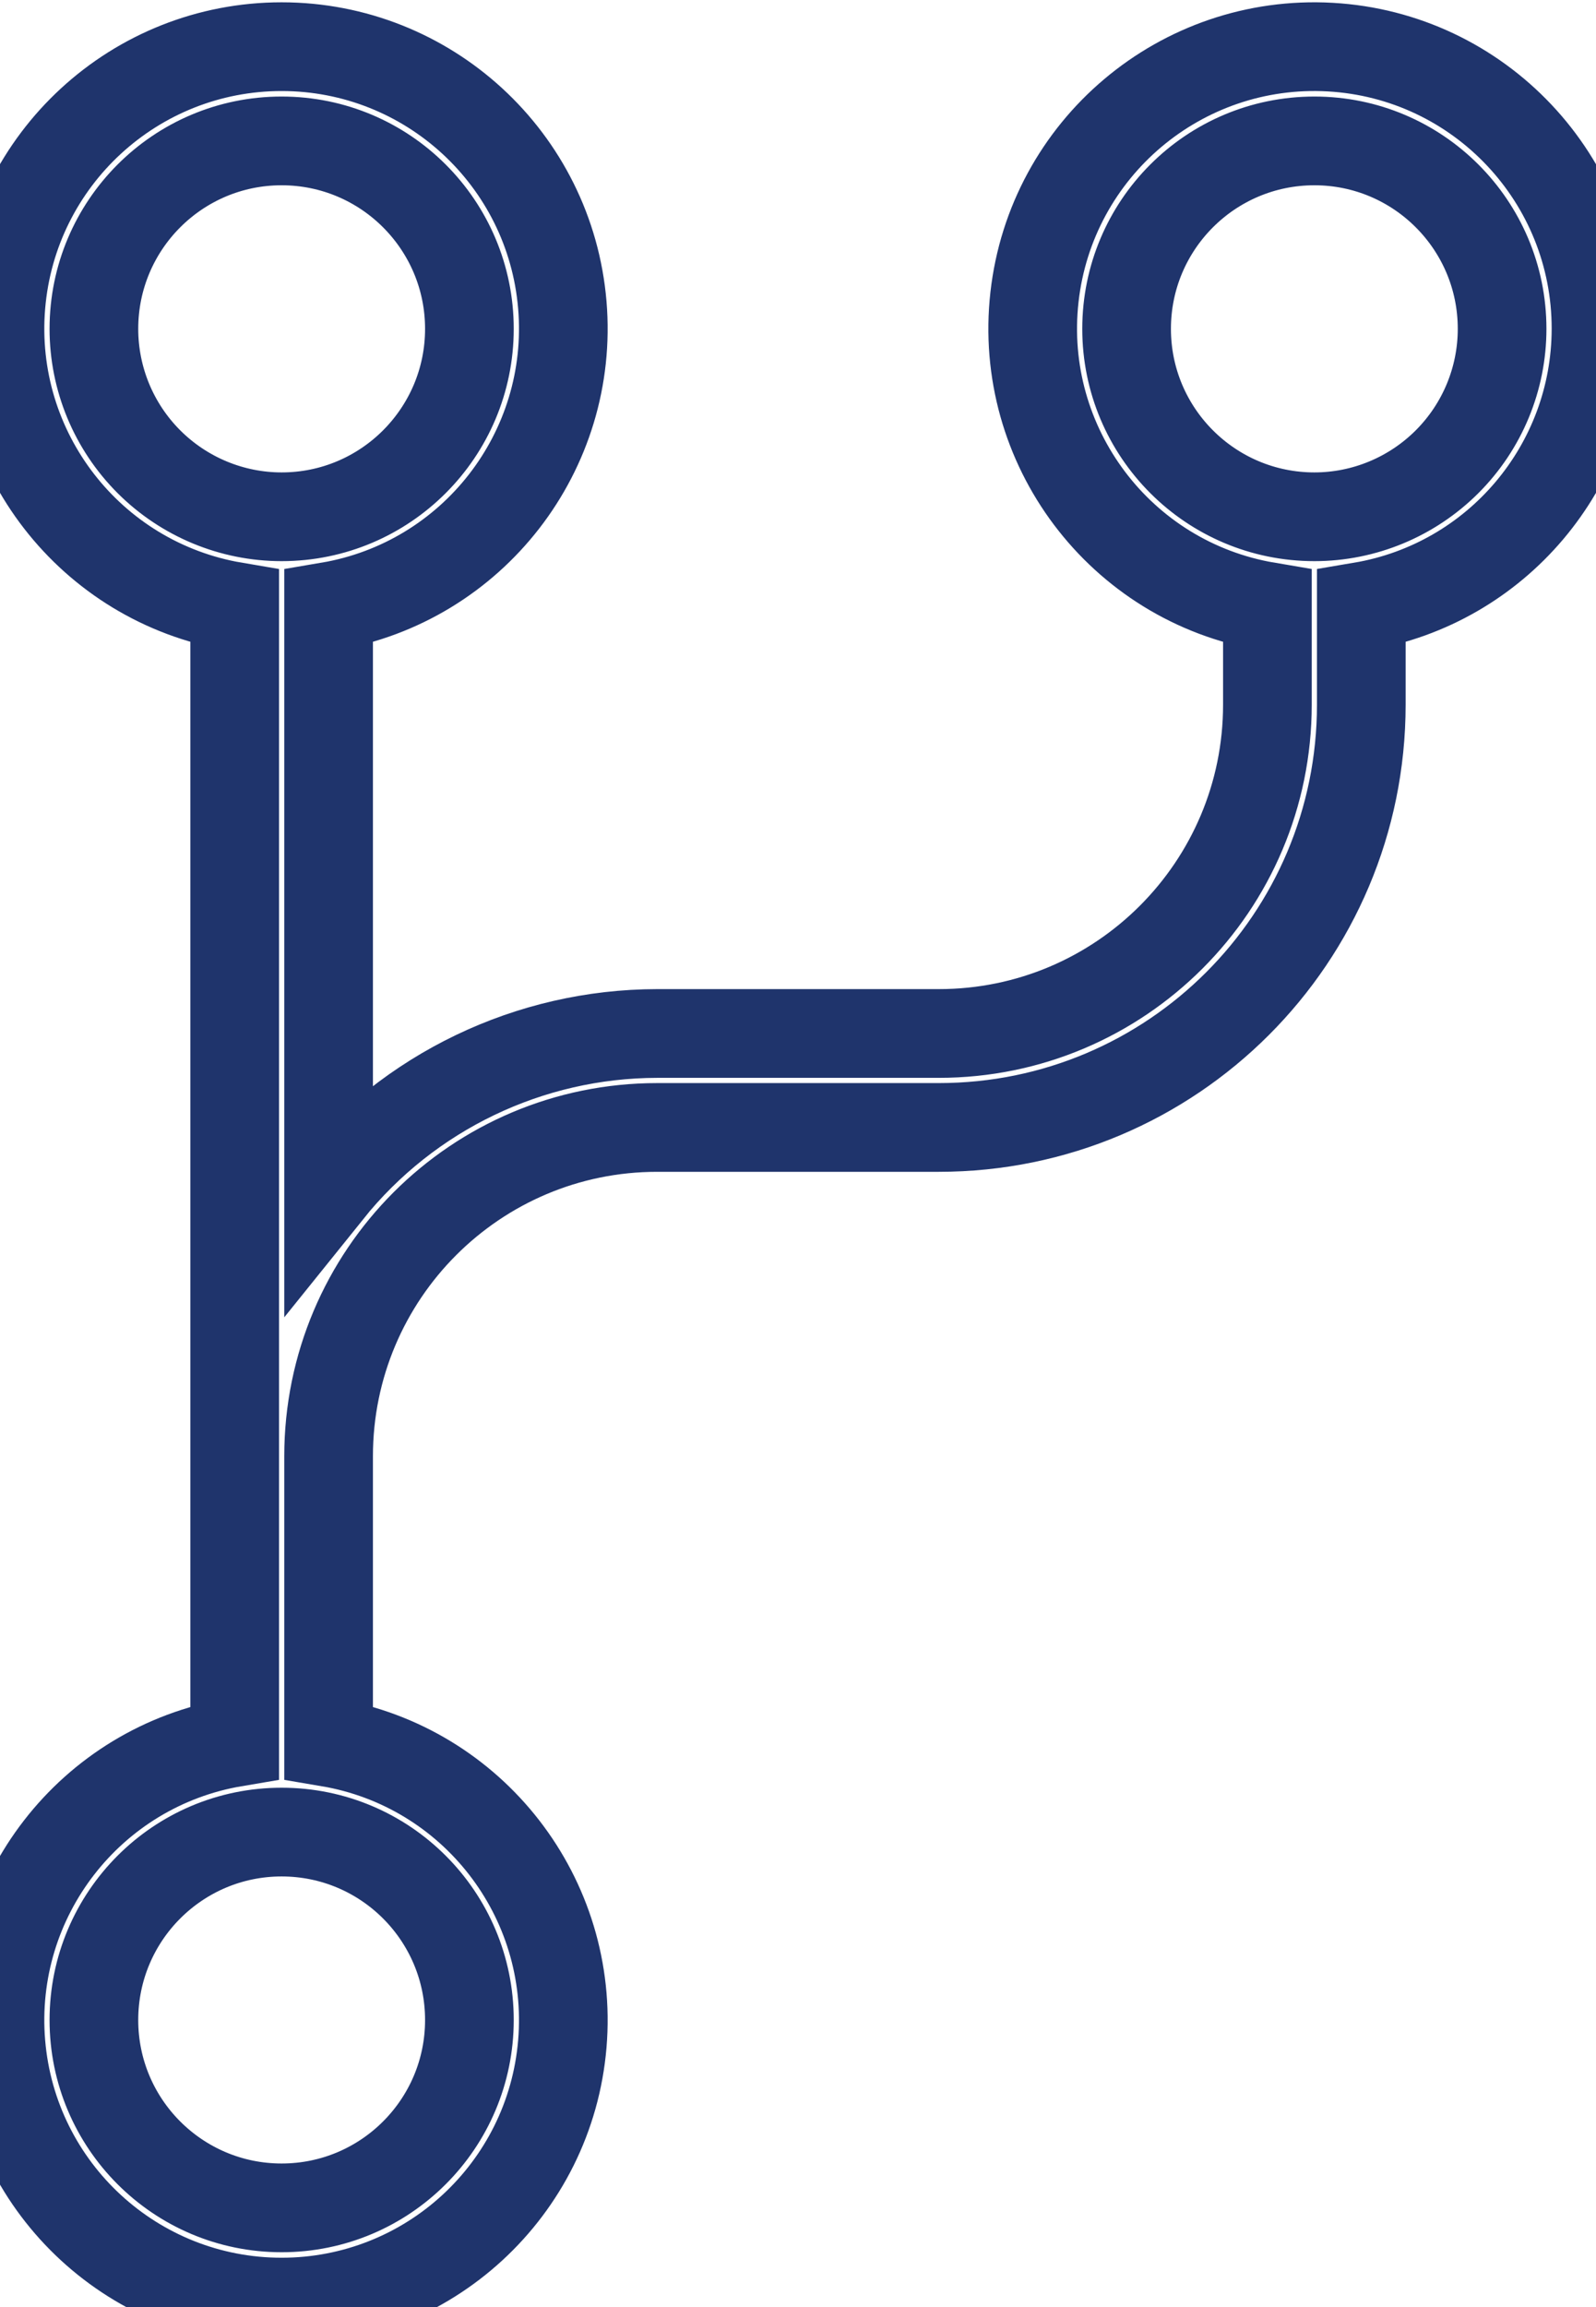 
<svg width="18px" height="26px" viewBox="0 0 18 26" version="1.1" xmlns="http://www.w3.org/2000/svg">
    <g id="Settings" stroke="none" stroke-width="1" fill="none" fill-rule="evenodd">
        <g id="Settings---Webhooks" transform="translate(-132, -316)" stroke="#1F346C" fill-rule="nonzero">
            <g id="flow-branch" transform="translate(132, 316)">
                <path d="M18,3.706 C18.002,2.02 16.686,0.626 15.003,0.531 C13.32,0.436 11.855,1.672 11.667,3.348 C11.479,5.023 12.632,6.554 14.294,6.835 L14.294,7.941 C14.294,9.988 12.635,11.647 10.588,11.647 L7.412,11.647 C5.971,11.649 4.609,12.303 3.706,13.426 L3.706,6.835 C5.334,6.559 6.48,5.083 6.342,3.437 C6.204,1.791 4.828,0.526 3.176,0.526 C1.525,0.526 0.149,1.791 0.011,3.437 C-0.127,5.083 1.019,6.559 2.647,6.835 L2.647,19.636 C1.019,19.911 -0.127,21.388 0.011,23.034 C0.149,24.679 1.525,25.944 3.176,25.944 C4.828,25.944 6.204,24.679 6.342,23.034 C6.48,21.388 5.334,19.911 3.706,19.636 L3.706,16.412 C3.706,14.365 5.365,12.706 7.412,12.706 L10.588,12.706 C13.22,12.706 15.353,10.573 15.353,7.941 L15.353,6.835 C16.88,6.577 17.998,5.255 18,3.706 Z M1.059,3.706 C1.059,2.536 2.007,1.588 3.176,1.588 C4.346,1.588 5.294,2.536 5.294,3.706 C5.294,4.875 4.346,5.824 3.176,5.824 C2.615,5.824 2.076,5.6 1.679,5.203 C1.282,4.806 1.059,4.268 1.059,3.706 Z M5.294,22.765 C5.294,23.934 4.346,24.882 3.176,24.882 C2.007,24.882 1.059,23.934 1.059,22.765 C1.059,21.595 2.007,20.647 3.176,20.647 C4.346,20.647 5.294,21.595 5.294,22.765 Z M14.824,5.824 C13.654,5.824 12.706,4.875 12.706,3.706 C12.706,2.536 13.654,1.588 14.824,1.588 C15.993,1.588 16.941,2.536 16.941,3.706 C16.941,4.268 16.718,4.806 16.321,5.203 C15.924,5.6 15.385,5.824 14.824,5.824 Z" id="Shape"></path>
            </g>
        </g>
    </g>
</svg>